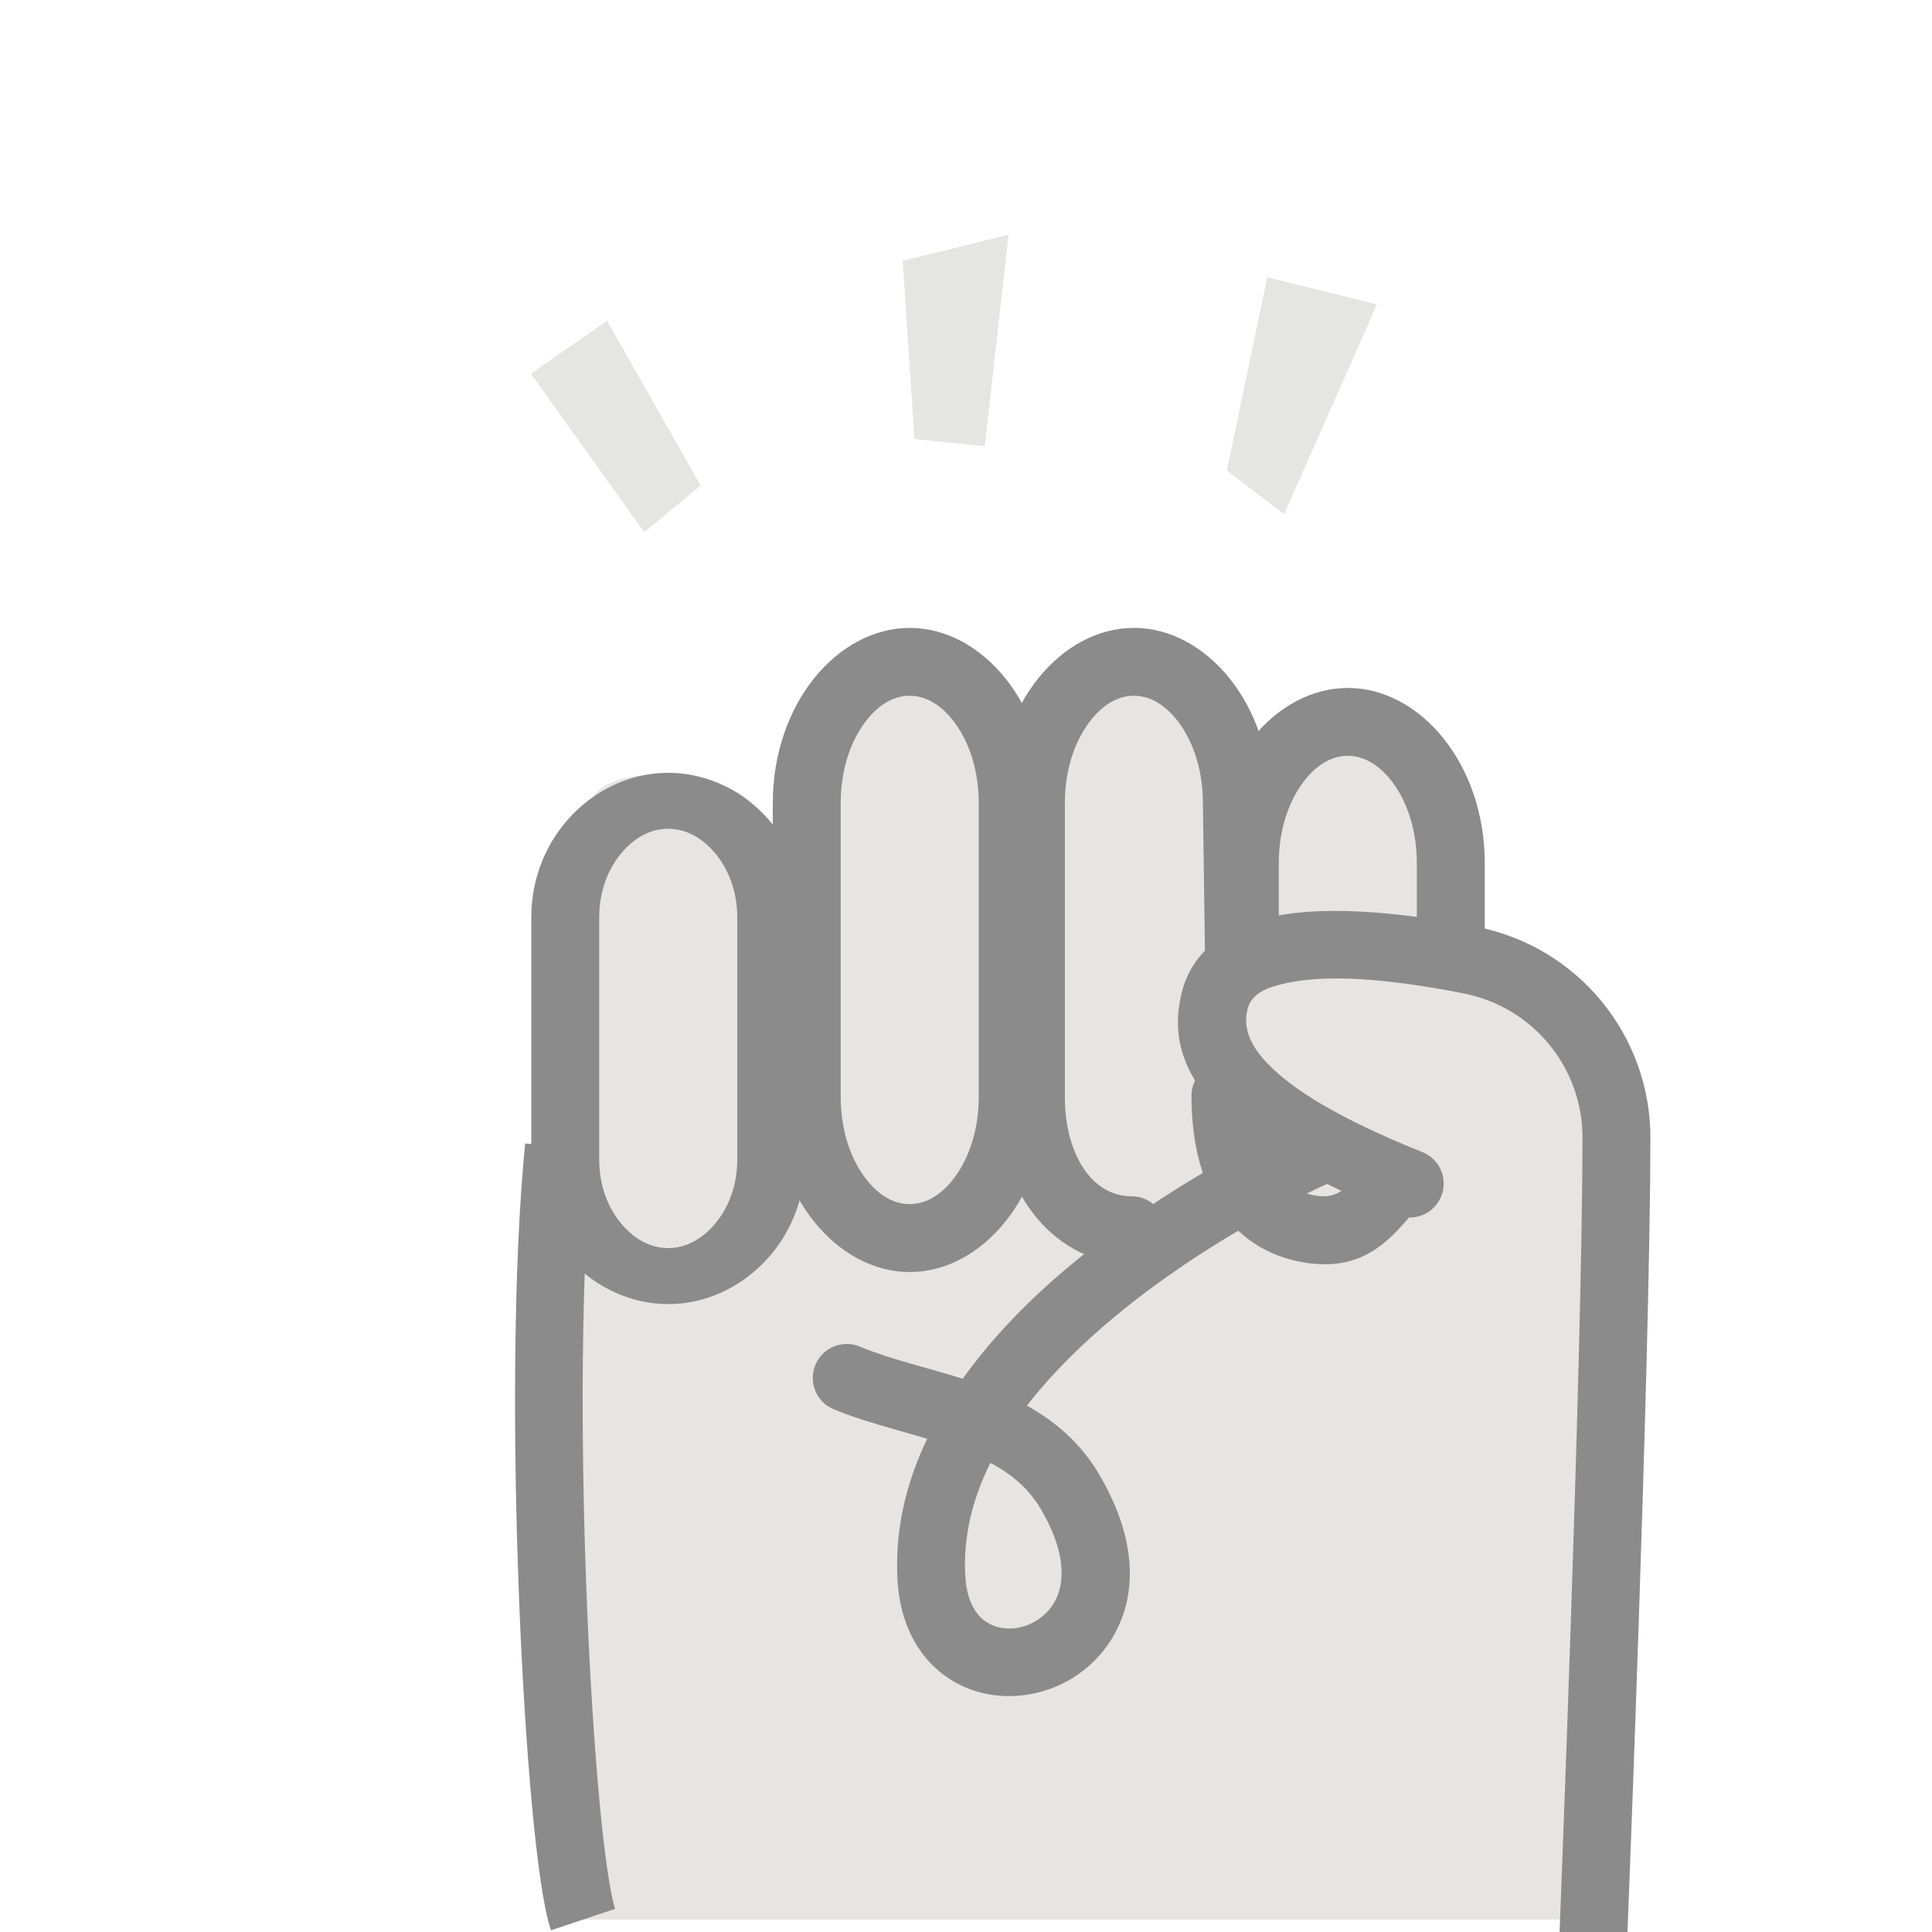 <svg width="40" height="40" viewBox="0 0 40 40" fill="none" xmlns="http://www.w3.org/2000/svg">
<g clip-path="url(#clip0)">
<path d="M11.171 24.243C10.771 26.243 11.57 35.409 12.07 39.743H32.671V34.243C32.837 31.243 33.97 24.843 33.57 23.243C33.07 21.243 32.171 21.743 31.171 20.743C30.171 19.743 29.671 19.243 29.671 18.743C29.671 18.243 30.777 16.95 30.07 16.243C29.07 15.243 27.97 15.243 27.57 15.243C27.17 15.243 26.07 15.576 25.57 15.743L24.671 14.243C24.671 14.076 24.471 13.743 23.671 13.743C22.871 13.743 21.671 14.743 21.171 15.243L19.671 14.243C19.171 14.076 17.971 13.843 17.171 14.243C16.371 14.643 16.171 16.743 16.171 17.743C15.971 17.576 15.57 17.143 15.57 16.743C15.57 16.243 13.57 15.743 12.57 16.243C11.77 16.643 11.637 18.743 11.671 19.743C11.671 20.409 11.571 22.243 11.171 24.243Z" fill="#E6E5E4"/>
<path fill-rule="evenodd" clip-rule="evenodd" d="M33.69 40.149L32.284 40.133C32.284 40.133 32.758 28.233 32.764 23.558C32.767 22.107 31.742 20.856 30.319 20.571C29.075 20.326 27.669 20.141 26.671 20.346C26.258 20.431 25.912 20.553 25.827 20.899C25.748 21.226 25.833 21.576 26.199 21.972C26.732 22.552 27.736 23.165 29.45 23.854C29.81 23.998 29.985 24.408 29.839 24.768C29.695 25.128 29.286 25.302 28.925 25.157C26.931 24.356 25.786 23.6 25.166 22.925C24.372 22.066 24.29 21.276 24.463 20.566C24.671 19.709 25.365 19.18 26.387 18.97C27.537 18.733 29.16 18.91 30.592 19.193C32.676 19.609 34.173 21.438 34.17 23.56C34.164 28.235 33.69 40.142 33.69 40.142V40.149Z" fill="#8B8B8B"/>
<path fill-rule="evenodd" clip-rule="evenodd" d="M21.261 29.102C21.612 28.649 22.013 28.224 22.435 27.828C24.654 25.751 27.498 24.502 27.498 24.502C27.855 24.346 28.016 23.932 27.861 23.576C27.703 23.221 27.29 23.059 26.933 23.215C26.933 23.215 23.867 24.562 21.474 26.802C20.906 27.336 20.379 27.919 19.931 28.546C19.202 28.313 18.444 28.148 17.802 27.88C17.445 27.73 17.032 27.898 16.883 28.256C16.733 28.614 16.9 29.026 17.258 29.176C17.843 29.422 18.523 29.586 19.196 29.788C18.763 30.692 18.526 31.665 18.581 32.689C18.637 33.733 19.094 34.398 19.668 34.766C20.549 35.334 21.776 35.196 22.578 34.461C23.387 33.719 23.837 32.337 22.742 30.501C22.367 29.874 21.852 29.432 21.261 29.102ZM20.505 30.287C20.915 30.504 21.278 30.793 21.536 31.222C22.145 32.243 22.078 33.012 21.627 33.425C21.296 33.729 20.792 33.819 20.426 33.584C20.165 33.416 20.01 33.089 19.984 32.615C19.94 31.788 20.145 31.01 20.505 30.287Z" fill="#8B8B8B"/>
<path fill-rule="evenodd" clip-rule="evenodd" d="M29.319 25.032C28.803 25.65 28.258 26.307 27.099 26.153C25.607 25.956 24.668 24.748 24.668 22.687C24.668 22.299 24.983 21.984 25.37 21.984C25.758 21.984 26.073 22.299 26.073 22.687C26.073 23.855 26.438 24.648 27.282 24.76C27.815 24.831 28.002 24.417 28.238 24.132C28.488 23.834 28.932 23.794 29.231 24.042C29.526 24.29 29.569 24.733 29.319 25.032Z" fill="#8B8B8B"/>
<path fill-rule="evenodd" clip-rule="evenodd" d="M23.43 26.174C21.916 26.174 20.641 24.783 20.641 22.711V16.625C20.641 14.573 21.978 13 23.476 13C24.974 13 26.311 14.573 26.311 16.625C26.311 16.616 26.357 19.96 26.357 19.96C26.361 20.348 26.052 20.667 25.664 20.673C25.277 20.678 24.958 20.367 24.951 19.979L24.905 16.635C24.905 16.631 24.905 16.628 24.905 16.625C24.905 15.981 24.725 15.396 24.416 14.973C24.173 14.638 23.848 14.405 23.476 14.405C23.102 14.405 22.78 14.638 22.537 14.973C22.228 15.396 22.047 15.981 22.047 16.625V22.711C22.047 23.866 22.586 24.768 23.43 24.768C23.818 24.768 24.133 25.083 24.133 25.471C24.133 25.859 23.818 26.174 23.43 26.174Z" fill="#8B8B8B"/>
<path fill-rule="evenodd" clip-rule="evenodd" d="M16 16.625C16 14.573 17.337 13 18.835 13C20.333 13 21.67 14.573 21.67 16.625V22.711C21.67 24.763 20.333 26.336 18.835 26.336C17.337 26.336 16 24.763 16 22.711V16.625ZM17.406 16.625V22.711C17.406 23.354 17.586 23.94 17.895 24.363C18.138 24.697 18.46 24.93 18.835 24.93C19.206 24.93 19.531 24.697 19.774 24.363C20.083 23.94 20.264 23.354 20.264 22.711V16.625C20.264 15.981 20.083 15.396 19.774 14.973C19.531 14.638 19.206 14.405 18.835 14.405C18.46 14.405 18.138 14.638 17.895 14.973C17.586 15.396 17.406 15.981 17.406 16.625Z" fill="#8B8B8B"/>
<path fill-rule="evenodd" clip-rule="evenodd" d="M11 18.99C11 17.298 12.337 16 13.835 16C15.333 16 16.67 17.298 16.67 18.99V24.01C16.67 25.702 15.333 27 13.835 27C12.337 27 11 25.702 11 24.01V18.99ZM12.406 18.99V24.01C12.406 24.541 12.586 25.024 12.895 25.372C13.138 25.649 13.46 25.84 13.835 25.84C14.206 25.84 14.531 25.649 14.774 25.372C15.083 25.024 15.264 24.541 15.264 24.01V18.99C15.264 18.459 15.083 17.976 14.774 17.628C14.531 17.351 14.206 17.159 13.835 17.159C13.46 17.159 13.138 17.351 12.895 17.628C12.586 17.976 12.406 18.459 12.406 18.99Z" fill="#8B8B8B"/>
<path d="M25.07 17.868C25.07 15.816 26.407 14.243 27.905 14.243C29.403 14.243 30.74 15.816 30.74 17.868V19.662L29.334 19.55V17.868C29.334 17.224 29.154 16.638 28.845 16.216C28.602 15.881 28.276 15.648 27.905 15.648C27.531 15.648 27.209 15.881 26.966 16.216C26.657 16.638 26.476 17.224 26.476 17.868V19.42L25.07 19.743L25.07 17.868Z" fill="#8B8B8B"/>
<path d="M11.57 23.743C11.072 28.743 11.569 38.243 12.071 39.743" stroke="#8B8B8B" stroke-width="1.4"/>
<path fill-rule="evenodd" clip-rule="evenodd" d="M10.992 7.737L12.569 6.641L14.506 10.053L13.339 11.019L10.992 7.737Z" fill="#E5E5E4"/>
<path fill-rule="evenodd" clip-rule="evenodd" d="M18.689 5.4L18.933 9.088L20.388 9.242L20.881 4.858L18.689 5.4Z" fill="#E5E5E4"/>
<path fill-rule="evenodd" clip-rule="evenodd" d="M26.237 5.741L25.4 9.741L26.586 10.646L28.509 6.302L26.237 5.741Z" fill="#E5E5E4"/>
</g>
<defs>
<clipPath id="clip0">
<rect width="40" height="40" fill="white"/>
</clipPath>
</defs>
</svg>
